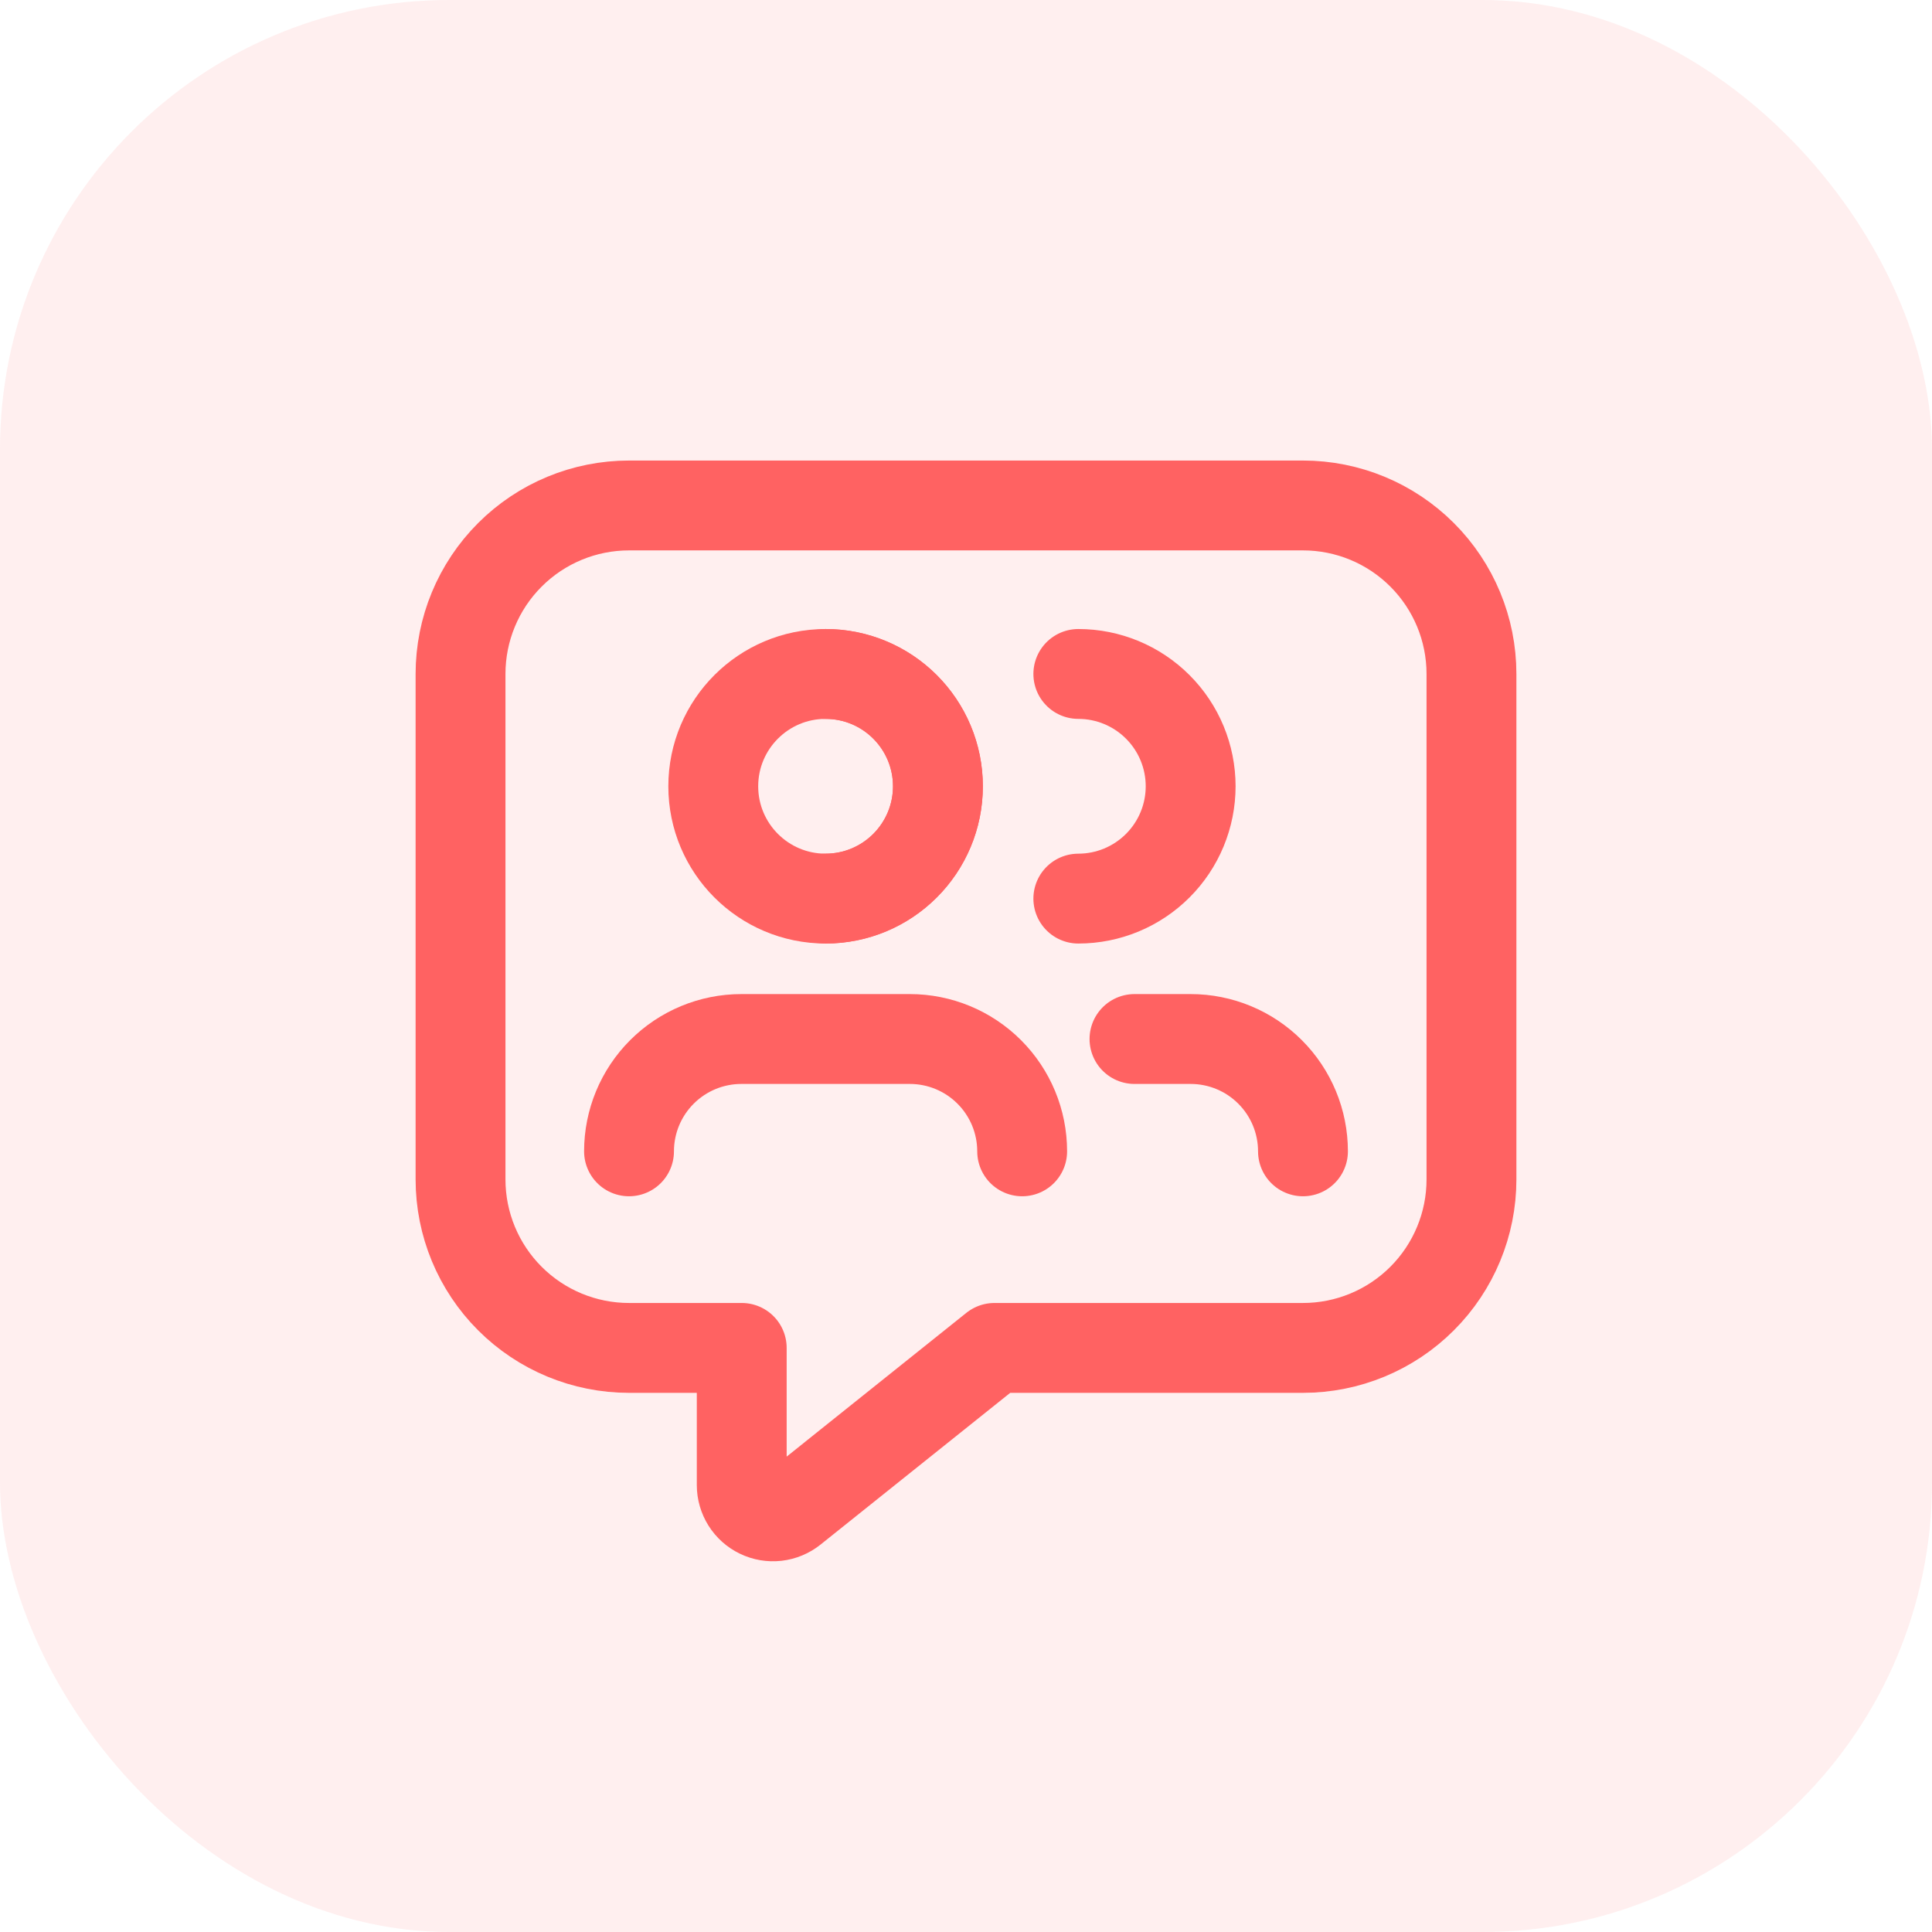 <svg width="86" height="86" viewBox="0 0 86 86" fill="none" xmlns="http://www.w3.org/2000/svg">
<rect opacity="0.1" width="86" height="86" rx="20" fill="#FF6262"/>
<g clip-path="url(#clip0_2711_6006)">
<path d="M36.75 40C39.511 40 41.75 37.761 41.75 35C41.75 32.239 39.511 30 36.75 30C33.989 30 31.75 32.239 31.75 35C31.75 37.761 33.989 40 36.75 40Z" stroke="#FF6262" stroke-width="4" stroke-linecap="round" stroke-linejoin="round"/>
<path d="M36.75 30C38.076 30 39.348 30.527 40.285 31.465C41.223 32.402 41.75 33.674 41.75 35C41.75 36.326 41.223 37.598 40.285 38.535C39.348 39.473 38.076 40 36.75 40" stroke="#FF6262" stroke-width="4" stroke-linecap="round" stroke-linejoin="round"/>
<path d="M48 30C49.326 30 50.598 30.527 51.535 31.465C52.473 32.402 53 33.674 53 35C53 36.326 52.473 37.598 51.535 38.535C50.598 39.473 49.326 40 48 40" stroke="#323232" stroke-width="1.5" stroke-linecap="round" stroke-linejoin="round"/>
<path d="M48 30C49.326 30 50.598 30.527 51.535 31.465C52.473 32.402 53 33.674 53 35C53 36.326 52.473 37.598 51.535 38.535C50.598 39.473 49.326 40 48 40" stroke="#FF6262" stroke-width="4" stroke-linecap="round" stroke-linejoin="round"/>
<path d="M45.5 51.25C45.5 49.924 44.973 48.652 44.035 47.715C43.098 46.777 41.826 46.25 40.5 46.25H33C31.674 46.25 30.402 46.777 29.465 47.715C28.527 48.652 28 49.924 28 51.25" stroke="#FF6262" stroke-width="4" stroke-linecap="round" stroke-linejoin="round"/>
<path d="M58 51.25C58 49.924 57.473 48.652 56.535 47.715C55.598 46.777 54.326 46.25 53 46.25H50.5" stroke="#FF6262" stroke-width="4" stroke-linecap="round" stroke-linejoin="round"/>
<path d="M44.267 60H58C59.989 60 61.897 59.21 63.303 57.803C64.71 56.397 65.5 54.489 65.5 52.5V30C65.5 28.011 64.71 26.103 63.303 24.697C61.897 23.29 59.989 22.5 58 22.5H28C26.011 22.5 24.103 23.29 22.697 24.697C21.29 26.103 20.5 28.011 20.5 30V52.5C20.5 54.489 21.29 56.397 22.697 57.803C24.103 59.21 26.011 60 28 60H33.017V66.107C33.017 66.369 33.092 66.626 33.231 66.847C33.37 67.069 33.569 67.247 33.806 67.36C34.041 67.474 34.305 67.518 34.565 67.489C34.825 67.459 35.072 67.356 35.276 67.193L44.267 60Z" stroke="#FF6262" stroke-width="4" stroke-linecap="round" stroke-linejoin="round"/>
</g>
<defs>
<clipPath id="clip0_2711_6006">
<rect width="60" height="60" fill="white" transform="translate(13 15)"/>
</clipPath>
</defs>
</svg>
